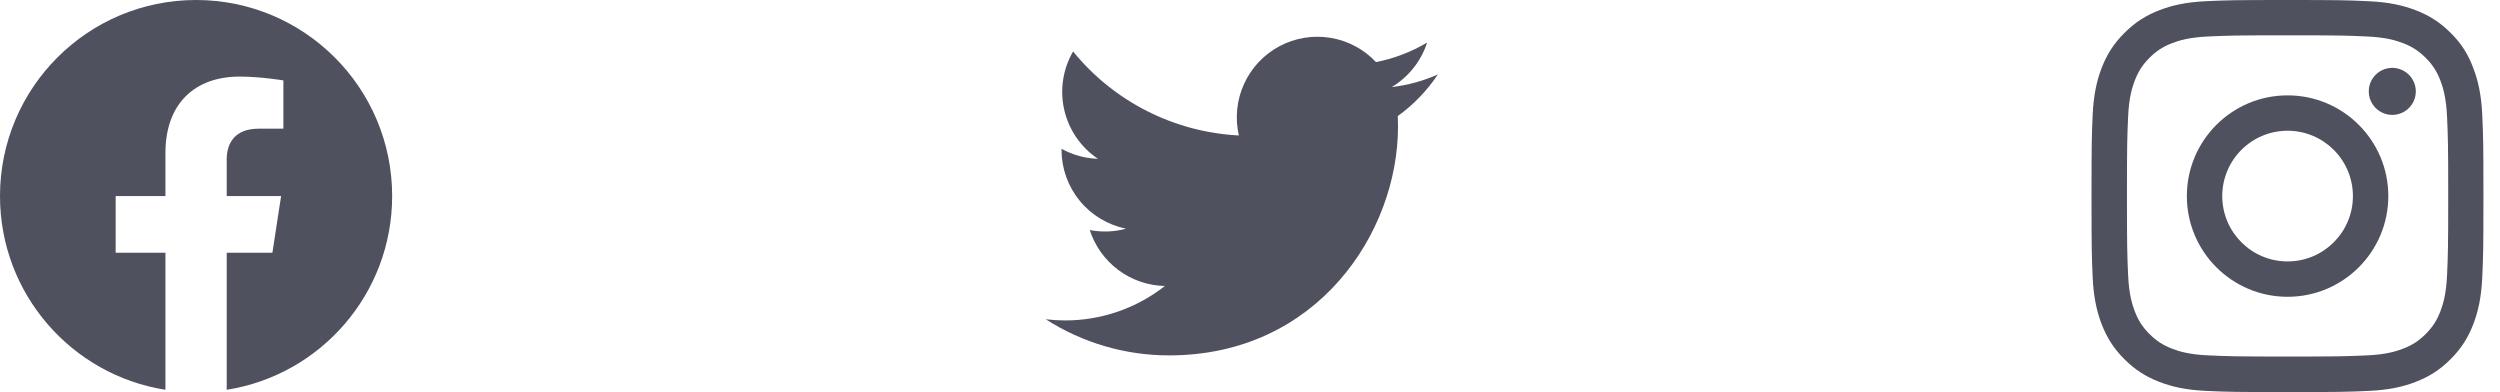 <svg width="102" height="16" viewBox="0 0 102 16" fill="none" xmlns="http://www.w3.org/2000/svg">
<g opacity="0.8">
<g clip-path="url(#clip0_1_358)">
<path d="M16 8C16 3.582 12.418 0 8 0C3.582 0 0 3.582 0 8C0 11.993 2.925 15.303 6.75 15.903V10.312H4.719V8H6.75V6.237C6.75 4.232 7.944 3.125 9.772 3.125C10.647 3.125 11.562 3.281 11.562 3.281V5.25H10.554C9.56 5.25 9.25 5.867 9.25 6.5V8H11.469L11.114 10.312H9.25V15.903C13.075 15.303 16 11.993 16 8Z" fill="#232536"/>
</g>
<g clip-path="url(#clip1_1_358)">
<path d="M47.7 14.5C53.736 14.5 57.039 9.498 57.039 5.161C57.039 5.021 57.036 4.877 57.029 4.736C57.672 4.272 58.226 3.696 58.666 3.037C58.068 3.303 57.433 3.477 56.782 3.552C57.467 3.142 57.98 2.497 58.226 1.737C57.581 2.119 56.877 2.388 56.142 2.534C55.647 2.008 54.992 1.659 54.28 1.543C53.567 1.426 52.835 1.547 52.198 1.888C51.561 2.229 51.054 2.77 50.756 3.428C50.457 4.085 50.383 4.823 50.546 5.527C49.242 5.461 47.965 5.122 46.8 4.532C45.635 3.942 44.606 3.113 43.782 2.1C43.363 2.822 43.234 3.677 43.423 4.491C43.612 5.304 44.103 6.016 44.797 6.48C44.276 6.463 43.767 6.323 43.31 6.071V6.111C43.31 6.869 43.572 7.604 44.052 8.191C44.532 8.778 45.201 9.18 45.944 9.33C45.461 9.462 44.955 9.481 44.463 9.386C44.673 10.038 45.081 10.609 45.63 11.018C46.18 11.427 46.843 11.654 47.528 11.668C46.365 12.581 44.929 13.076 43.451 13.074C43.189 13.073 42.927 13.057 42.666 13.026C44.168 13.989 45.916 14.501 47.7 14.5Z" fill="#232536"/>
</g>
<g clip-path="url(#clip2_1_358)">
<path d="M93.334 1.441C95.471 1.441 95.724 1.45 96.565 1.488C97.346 1.522 97.768 1.653 98.049 1.762C98.421 1.906 98.69 2.081 98.968 2.359C99.249 2.641 99.421 2.906 99.565 3.278C99.674 3.559 99.805 3.984 99.84 4.763C99.877 5.606 99.887 5.859 99.887 7.994C99.887 10.131 99.877 10.384 99.84 11.225C99.805 12.006 99.674 12.428 99.565 12.709C99.421 13.081 99.246 13.35 98.968 13.628C98.687 13.909 98.421 14.081 98.049 14.225C97.768 14.334 97.343 14.466 96.565 14.5C95.721 14.537 95.468 14.547 93.334 14.547C91.196 14.547 90.943 14.537 90.102 14.5C89.321 14.466 88.899 14.334 88.618 14.225C88.246 14.081 87.977 13.906 87.699 13.628C87.418 13.347 87.246 13.081 87.102 12.709C86.993 12.428 86.862 12.003 86.827 11.225C86.79 10.381 86.78 10.128 86.78 7.994C86.78 5.856 86.79 5.603 86.827 4.763C86.862 3.981 86.993 3.559 87.102 3.278C87.246 2.906 87.421 2.638 87.699 2.359C87.98 2.078 88.246 1.906 88.618 1.762C88.899 1.653 89.324 1.522 90.102 1.488C90.943 1.45 91.196 1.441 93.334 1.441ZM93.334 0C91.162 0 90.89 0.009 90.037 0.047C89.187 0.084 88.602 0.222 88.096 0.419C87.568 0.625 87.121 0.897 86.677 1.344C86.23 1.788 85.959 2.234 85.752 2.759C85.555 3.269 85.418 3.85 85.38 4.7C85.343 5.556 85.334 5.828 85.334 8C85.334 10.172 85.343 10.444 85.38 11.297C85.418 12.147 85.555 12.731 85.752 13.238C85.959 13.766 86.23 14.213 86.677 14.656C87.121 15.1 87.568 15.375 88.093 15.578C88.602 15.775 89.183 15.912 90.034 15.95C90.887 15.988 91.159 15.997 93.33 15.997C95.502 15.997 95.774 15.988 96.627 15.95C97.477 15.912 98.062 15.775 98.568 15.578C99.093 15.375 99.54 15.1 99.984 14.656C100.427 14.213 100.702 13.766 100.905 13.241C101.102 12.731 101.24 12.15 101.277 11.3C101.315 10.447 101.324 10.175 101.324 8.003C101.324 5.831 101.315 5.559 101.277 4.706C101.24 3.856 101.102 3.272 100.905 2.766C100.708 2.234 100.437 1.788 99.99 1.344C99.546 0.9 99.099 0.625 98.574 0.422C98.065 0.225 97.484 0.087 96.633 0.05C95.777 0.009 95.505 0 93.334 0Z" fill="#232536"/>
<path d="M93.334 3.891C91.065 3.891 89.224 5.731 89.224 8C89.224 10.269 91.065 12.109 93.334 12.109C95.602 12.109 97.443 10.269 97.443 8C97.443 5.731 95.602 3.891 93.334 3.891ZM93.334 10.666C91.862 10.666 90.668 9.472 90.668 8C90.668 6.528 91.862 5.334 93.334 5.334C94.805 5.334 95.999 6.528 95.999 8C95.999 9.472 94.805 10.666 93.334 10.666Z" fill="#232536"/>
<path d="M98.565 3.728C98.565 4.259 98.133 4.688 97.605 4.688C97.074 4.688 96.646 4.256 96.646 3.728C96.646 3.197 97.077 2.769 97.605 2.769C98.133 2.769 98.565 3.2 98.565 3.728Z" fill="#232536"/>
</g>
</g>
<defs>
<clipPath id="clip0_1_358">
<rect width="16" height="16" fill="white"/>
</clipPath>
<clipPath id="clip1_1_358">
<rect width="16" height="16" fill="white" transform="translate(42.666)"/>
</clipPath>
<clipPath id="clip2_1_358">
<rect width="16" height="16" fill="white" transform="translate(85.334)"/>
</clipPath>
</defs>
</svg>
